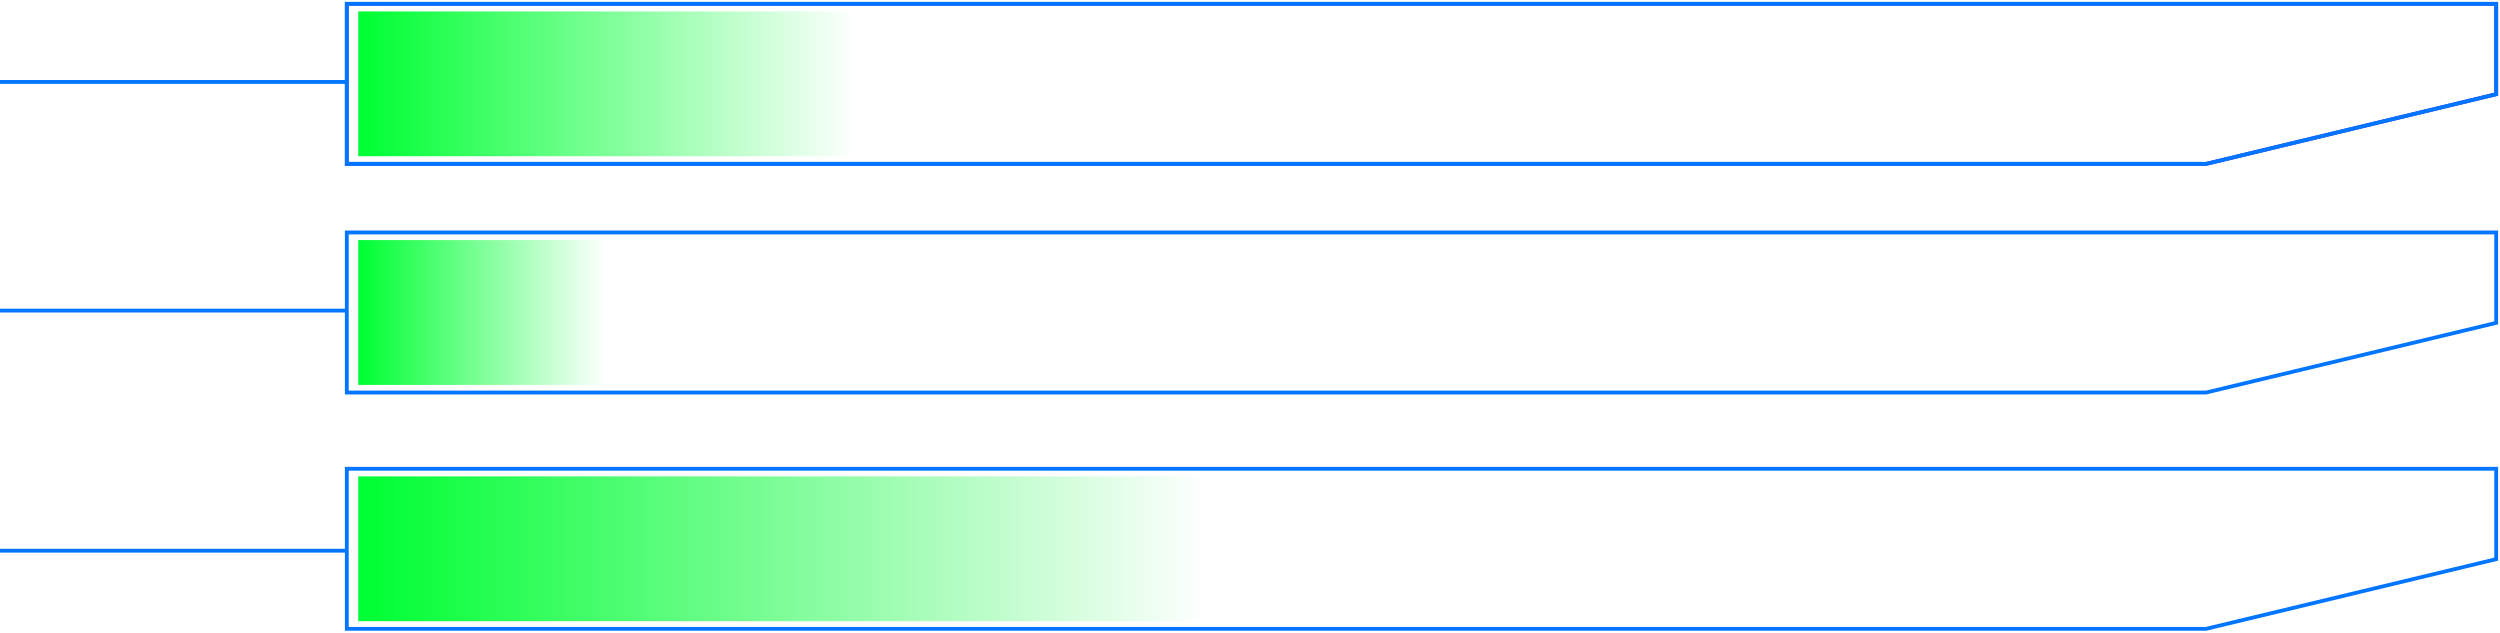<svg width="656" height="166" viewBox="0 0 656 166" fill="none" xmlns="http://www.w3.org/2000/svg">
<path d="M91 43V1H655V24.718L578.889 43H91Z" stroke="#5228E8"/>
<rect y="21" width="91" height="1" fill="#0075FF"/>
<rect x="94" y="3" width="135" height="38" fill="url(#paint0_linear)"/>
<path d="M91 43V1H655V24.718L578.889 43H91Z" stroke="#0075FF"/>
<path d="M91 103V61H655V84.718L578.889 103H91Z" stroke="#0075FF"/>
<rect y="81" width="91" height="1" fill="#0075FF"/>
<rect x="94" y="63" width="67" height="38" fill="url(#paint1_linear)"/>
<path d="M91 165V123H655V146.718L578.889 165H91Z" stroke="#0075FF"/>
<rect y="144" width="91" height="1" fill="#0075FF"/>
<rect x="94" y="125" width="230" height="38" fill="url(#paint2_linear)"/>
<defs>
<linearGradient id="paint0_linear" x1="95.241" y1="22" x2="224.909" y2="22" gradientUnits="userSpaceOnUse">
<stop stop-color="#00FF34"/>
<stop offset="1" stop-color="#00FF34" stop-opacity="0"/>
</linearGradient>
<linearGradient id="paint1_linear" x1="94.616" y1="82" x2="158.97" y2="82" gradientUnits="userSpaceOnUse">
<stop stop-color="#00FF34"/>
<stop offset="1" stop-color="#00FF34" stop-opacity="0"/>
</linearGradient>
<linearGradient id="paint2_linear" x1="96.115" y1="144" x2="317.03" y2="144" gradientUnits="userSpaceOnUse">
<stop stop-color="#00FF34"/>
<stop offset="1" stop-color="#01F535" stop-opacity="0"/>
</linearGradient>
</defs>
</svg>
